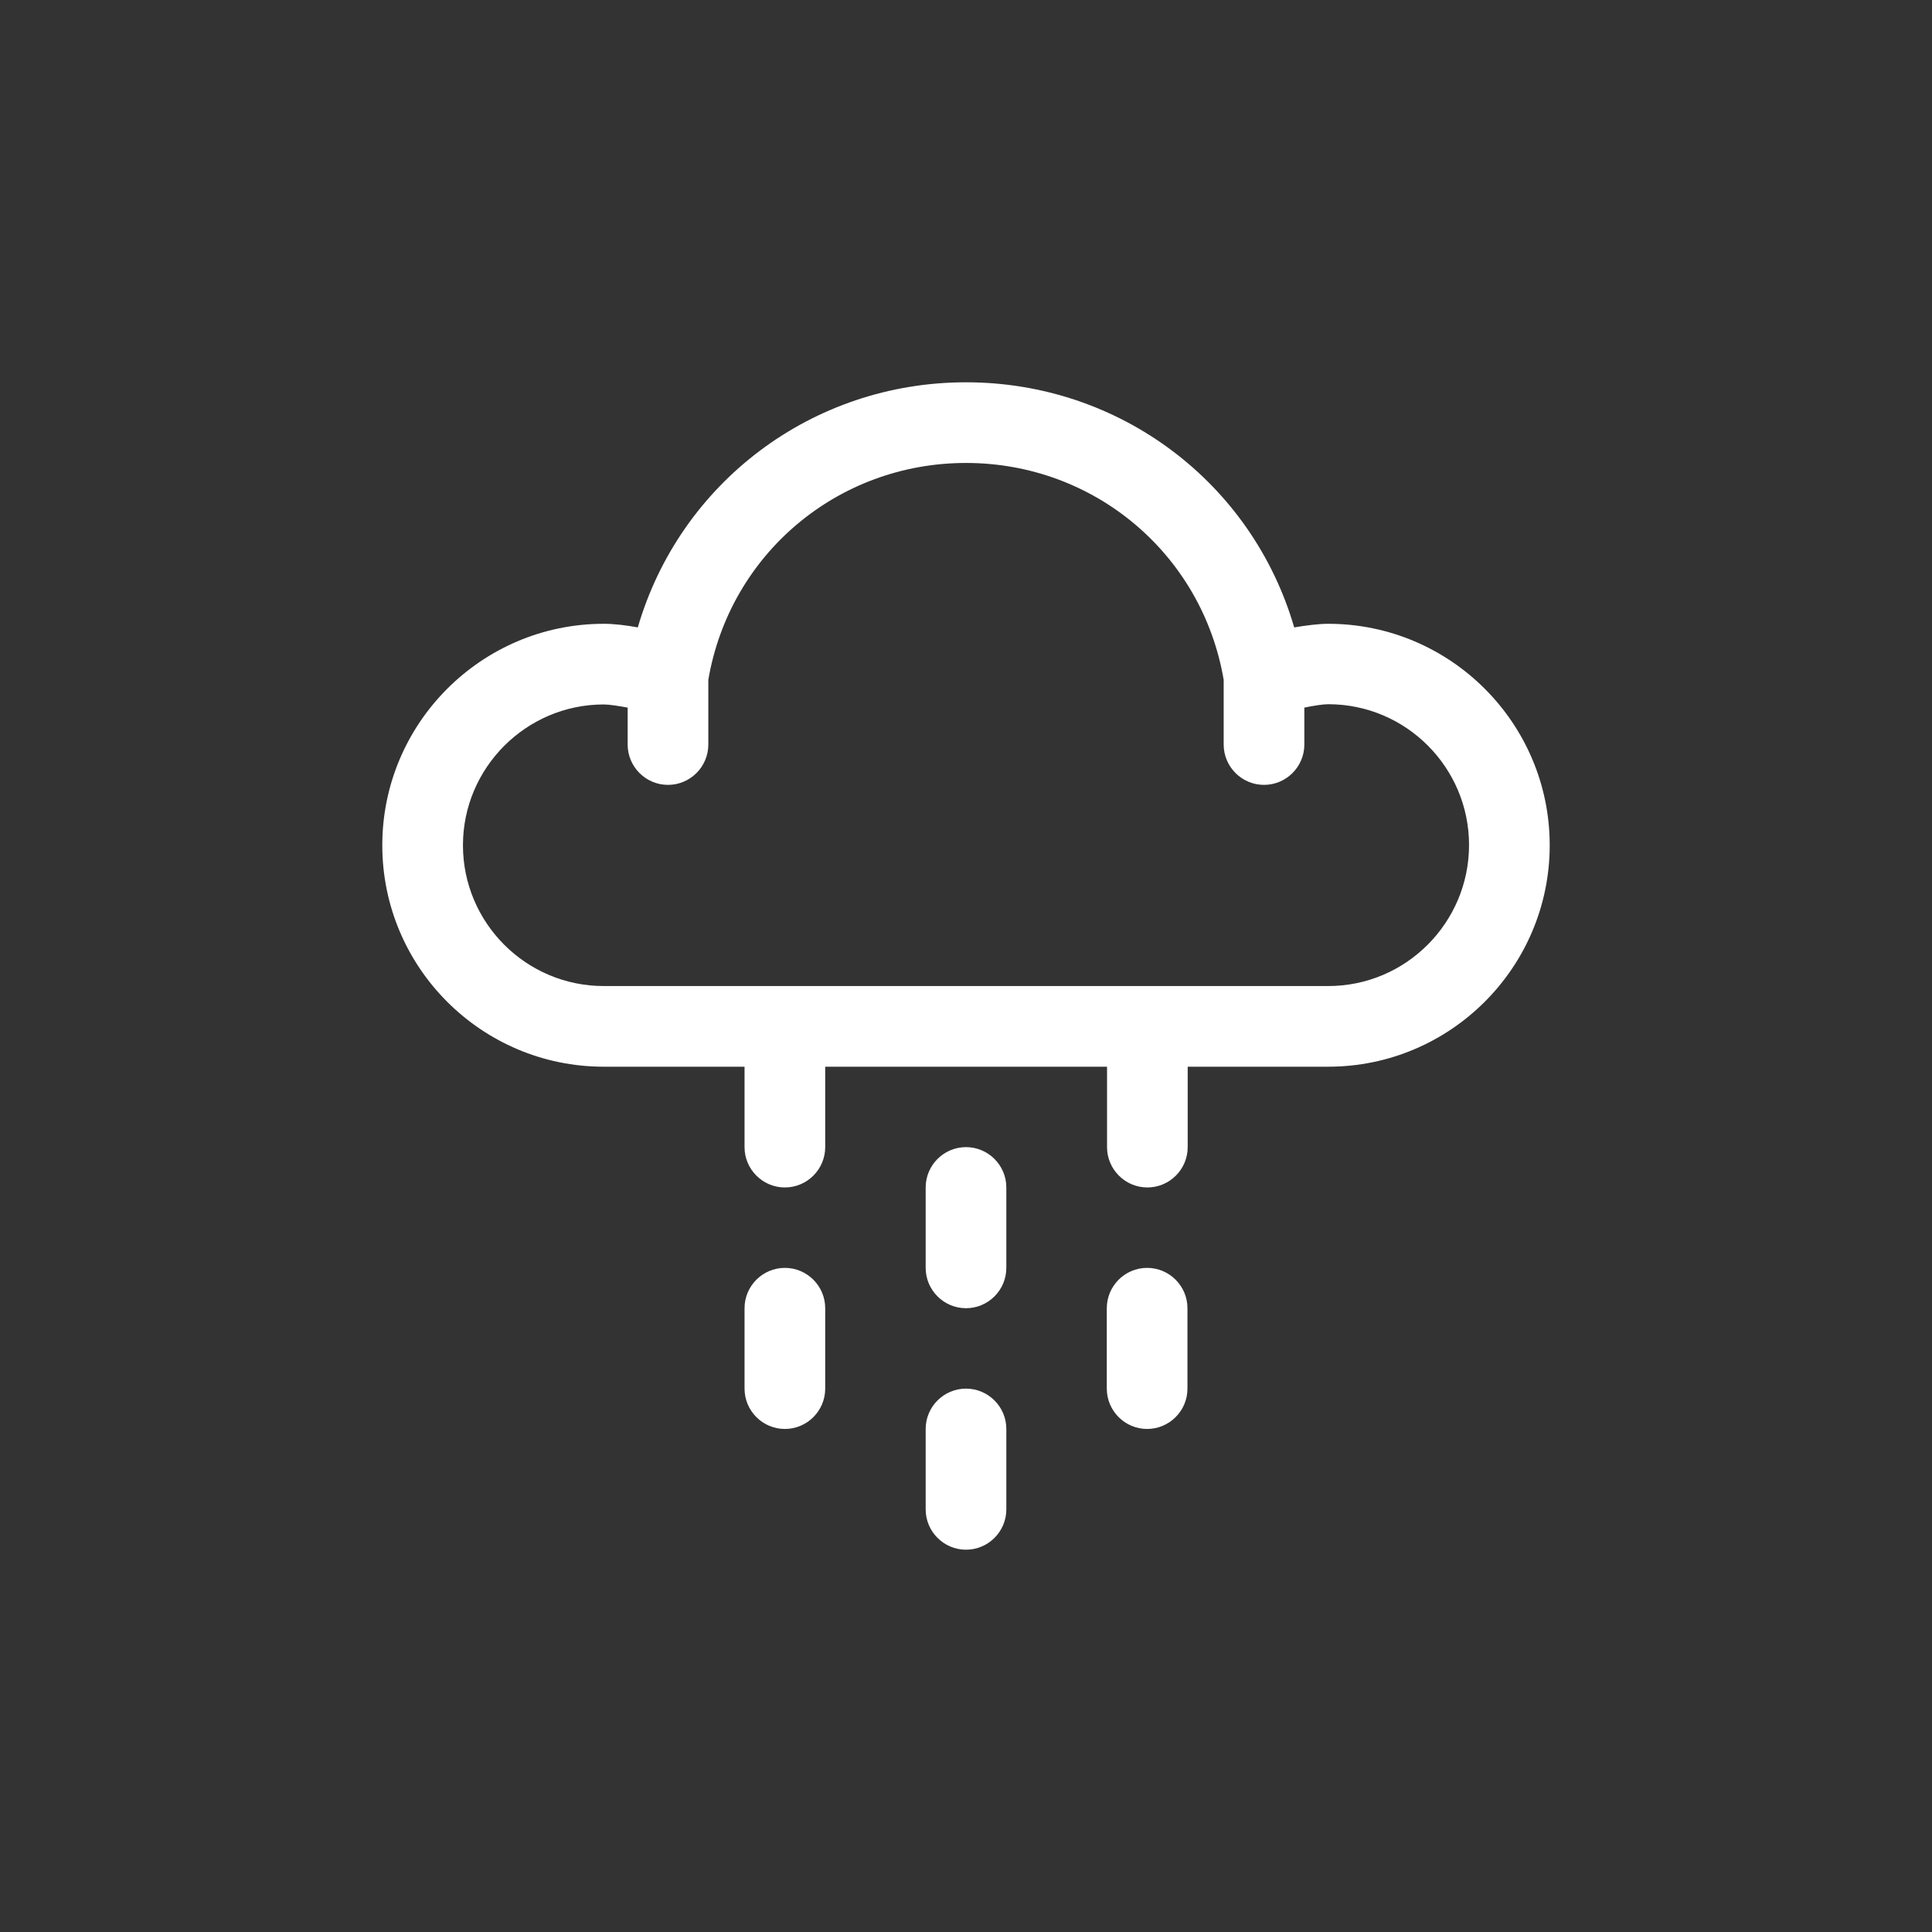 <?xml version="1.0" encoding="utf-8"?>
<!-- Generator: Adobe Illustrator 27.6.1, SVG Export Plug-In . SVG Version: 6.00 Build 0)  -->
<svg version="1.1" id="Layer_1" xmlns="http://www.w3.org/2000/svg" xmlns:xlink="http://www.w3.org/1999/xlink" x="0px" y="0px"
	 viewBox="0 0 800 800" style="enable-background:new 0 0 800 800;" xml:space="preserve">
<rect x="0" y="0" width="800" height="800" fill="#333333" stroke="none"/>
<style type="text/css">
	.st0{display:none;}
	.st1{fill:#FFFFFF;}
</style>
<g id="Base" class="st0">
</g>
<g id="Dibujo">
	<path class="st1" d="M400,575c-9.2,0-16.7,7.5-16.7,16.7V625c0,9.2,7.5,16.7,16.7,16.7s16.7-7.5,16.7-16.7v-33.3
		C416.7,582.5,409.2,575,400,575z M325,525c-9.2,0-16.7,7.5-16.7,16.7V575c0,9.2,7.5,16.7,16.7,16.7s16.7-7.5,16.7-16.7v-33.3
		C341.7,532.5,334.2,525,325,525z M475,525c-9.2,0-16.7,7.5-16.7,16.7V575c0,9.2,7.5,16.7,16.7,16.7s16.7-7.5,16.7-16.7v-33.3
		C491.7,532.5,484.2,525,475,525z M550,258.3c-4.2,0-9.3,0.7-14.1,1.5C518.5,200,463.8,158.3,400,158.3
		c-63.9,0-118.5,41.8-135.9,101.5c-4.8-0.9-9.8-1.5-14.1-1.5c-50.5,0-91.7,41.1-91.7,91.7s41.1,91.7,91.7,91.7h58.3V475
		c0,9.2,7.5,16.7,16.7,16.7s16.7-7.5,16.7-16.7v-33.3h116.7V475c0,9.2,7.5,16.7,16.7,16.7s16.7-7.5,16.7-16.7v-33.3H550
		c50.5,0,91.7-41.1,91.7-91.7S600.5,258.3,550,258.3z M550,408.3H250c-32.2,0-58.3-26.2-58.3-58.3s26.2-58.3,58.3-58.3
		c2.3,0,6,0.6,9.9,1.3v15.3c0,9.2,7.5,16.7,16.7,16.7s16.7-7.5,16.7-16.7v-26.8c8.9-52.1,53.6-89.8,106.7-89.8
		c53.1,0,97.8,37.7,106.7,89.8v26.8c0,9.2,7.5,16.7,16.7,16.7s16.7-7.5,16.7-16.7V293c3.9-0.8,7.7-1.4,9.9-1.4
		c32.2,0,58.3,26.2,58.3,58.3S582.2,408.3,550,408.3z M400,475c-9.2,0-16.7,7.5-16.7,16.7V525c0,9.2,7.5,16.7,16.7,16.7
		s16.7-7.5,16.7-16.7v-33.3C416.7,482.5,409.2,475,400,475z"/>
</g>
</svg>

